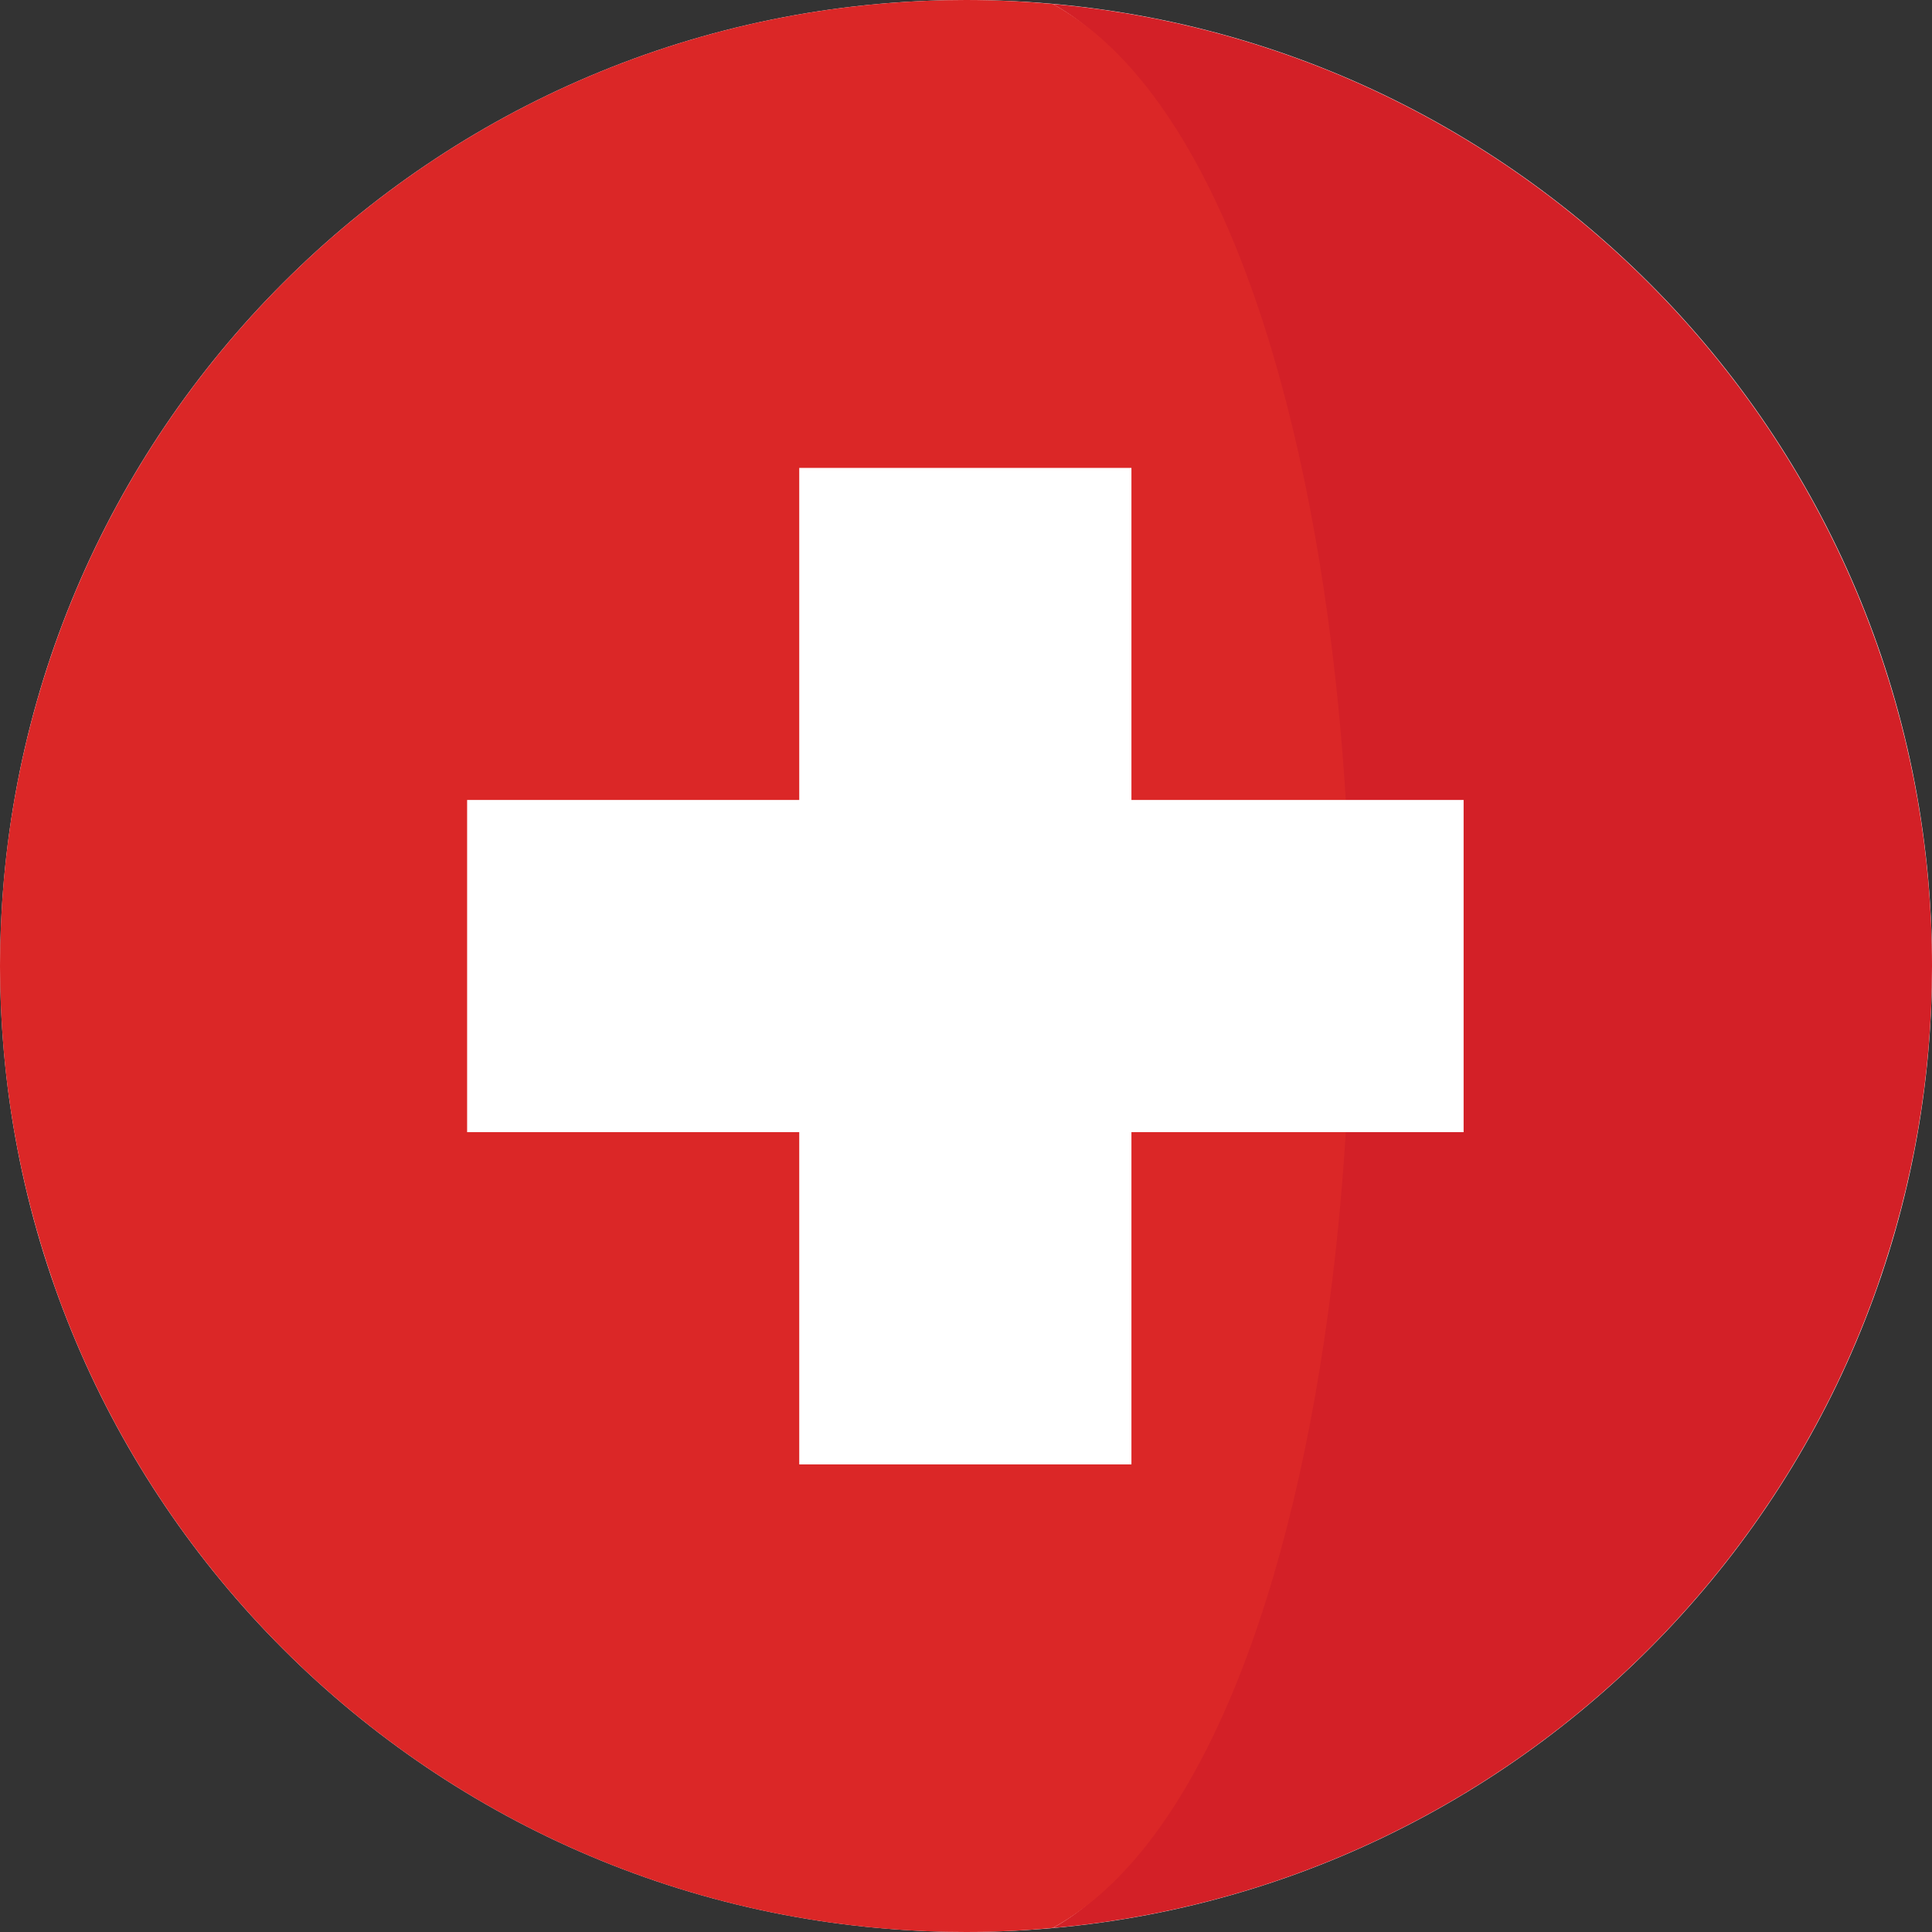 <svg width="32" height="32" viewBox="0 0 32 32" fill="none" xmlns="http://www.w3.org/2000/svg"><rect x="0" y="0" width="32" height="32" fill="#333333" stroke="none"/><g clip-path="url(#clipswi)"><path d="M16.001 31.999C24.837 31.999 32.001 24.835 32.001 15.999C32.001 7.163 24.837 0 16.001 0C7.165 0 0.002 7.163 0.002 15.999C0.002 24.835 7.165 31.999 16.001 31.999Z" fill="white"></path><path d="M31.085 10.666C31.083 10.661 31.082 10.657 31.08 10.652C29.032 4.878 23.765 0.63 17.436 0.066C19.885 1.409 20.6 5.662 21.227 10.666C21.655 14.084 21.658 17.85 21.235 21.272C20.614 26.303 19.896 30.586 17.437 31.934C23.777 31.369 29.051 27.107 31.091 21.317C31.096 21.302 31.101 21.287 31.106 21.272C31.682 19.621 32 17.848 32 16.001C32 14.129 31.675 12.335 31.085 10.666Z" fill="#D32027"></path><path d="M22.051 10.665C21.425 5.661 19.886 1.408 17.437 0.066C16.963 0.024 16.484 0 16 0C9.039 0 3.12 4.445 0.919 10.651C0.918 10.656 0.916 10.66 0.914 10.665C0.324 12.334 0 14.129 0 16C0 17.848 0.317 19.62 0.893 21.271C0.898 21.286 0.903 21.301 0.908 21.317C3.101 27.539 9.028 32 16 32C16.484 32 16.963 31.976 17.437 31.933C19.896 30.585 21.438 26.302 22.059 21.271C22.482 17.849 22.479 14.083 22.051 10.665Z" fill="#DB2727"></path><path d="M18.74 7.75H13.238V24.255H18.74V7.75Z" fill="white"></path><path d="M24.242 13.25H7.737V18.752H24.242V13.25Z" fill="white"></path></g><defs><clipPath id="clipswi"><rect width="32" height="32" fill="white"></rect></clipPath></defs></svg>